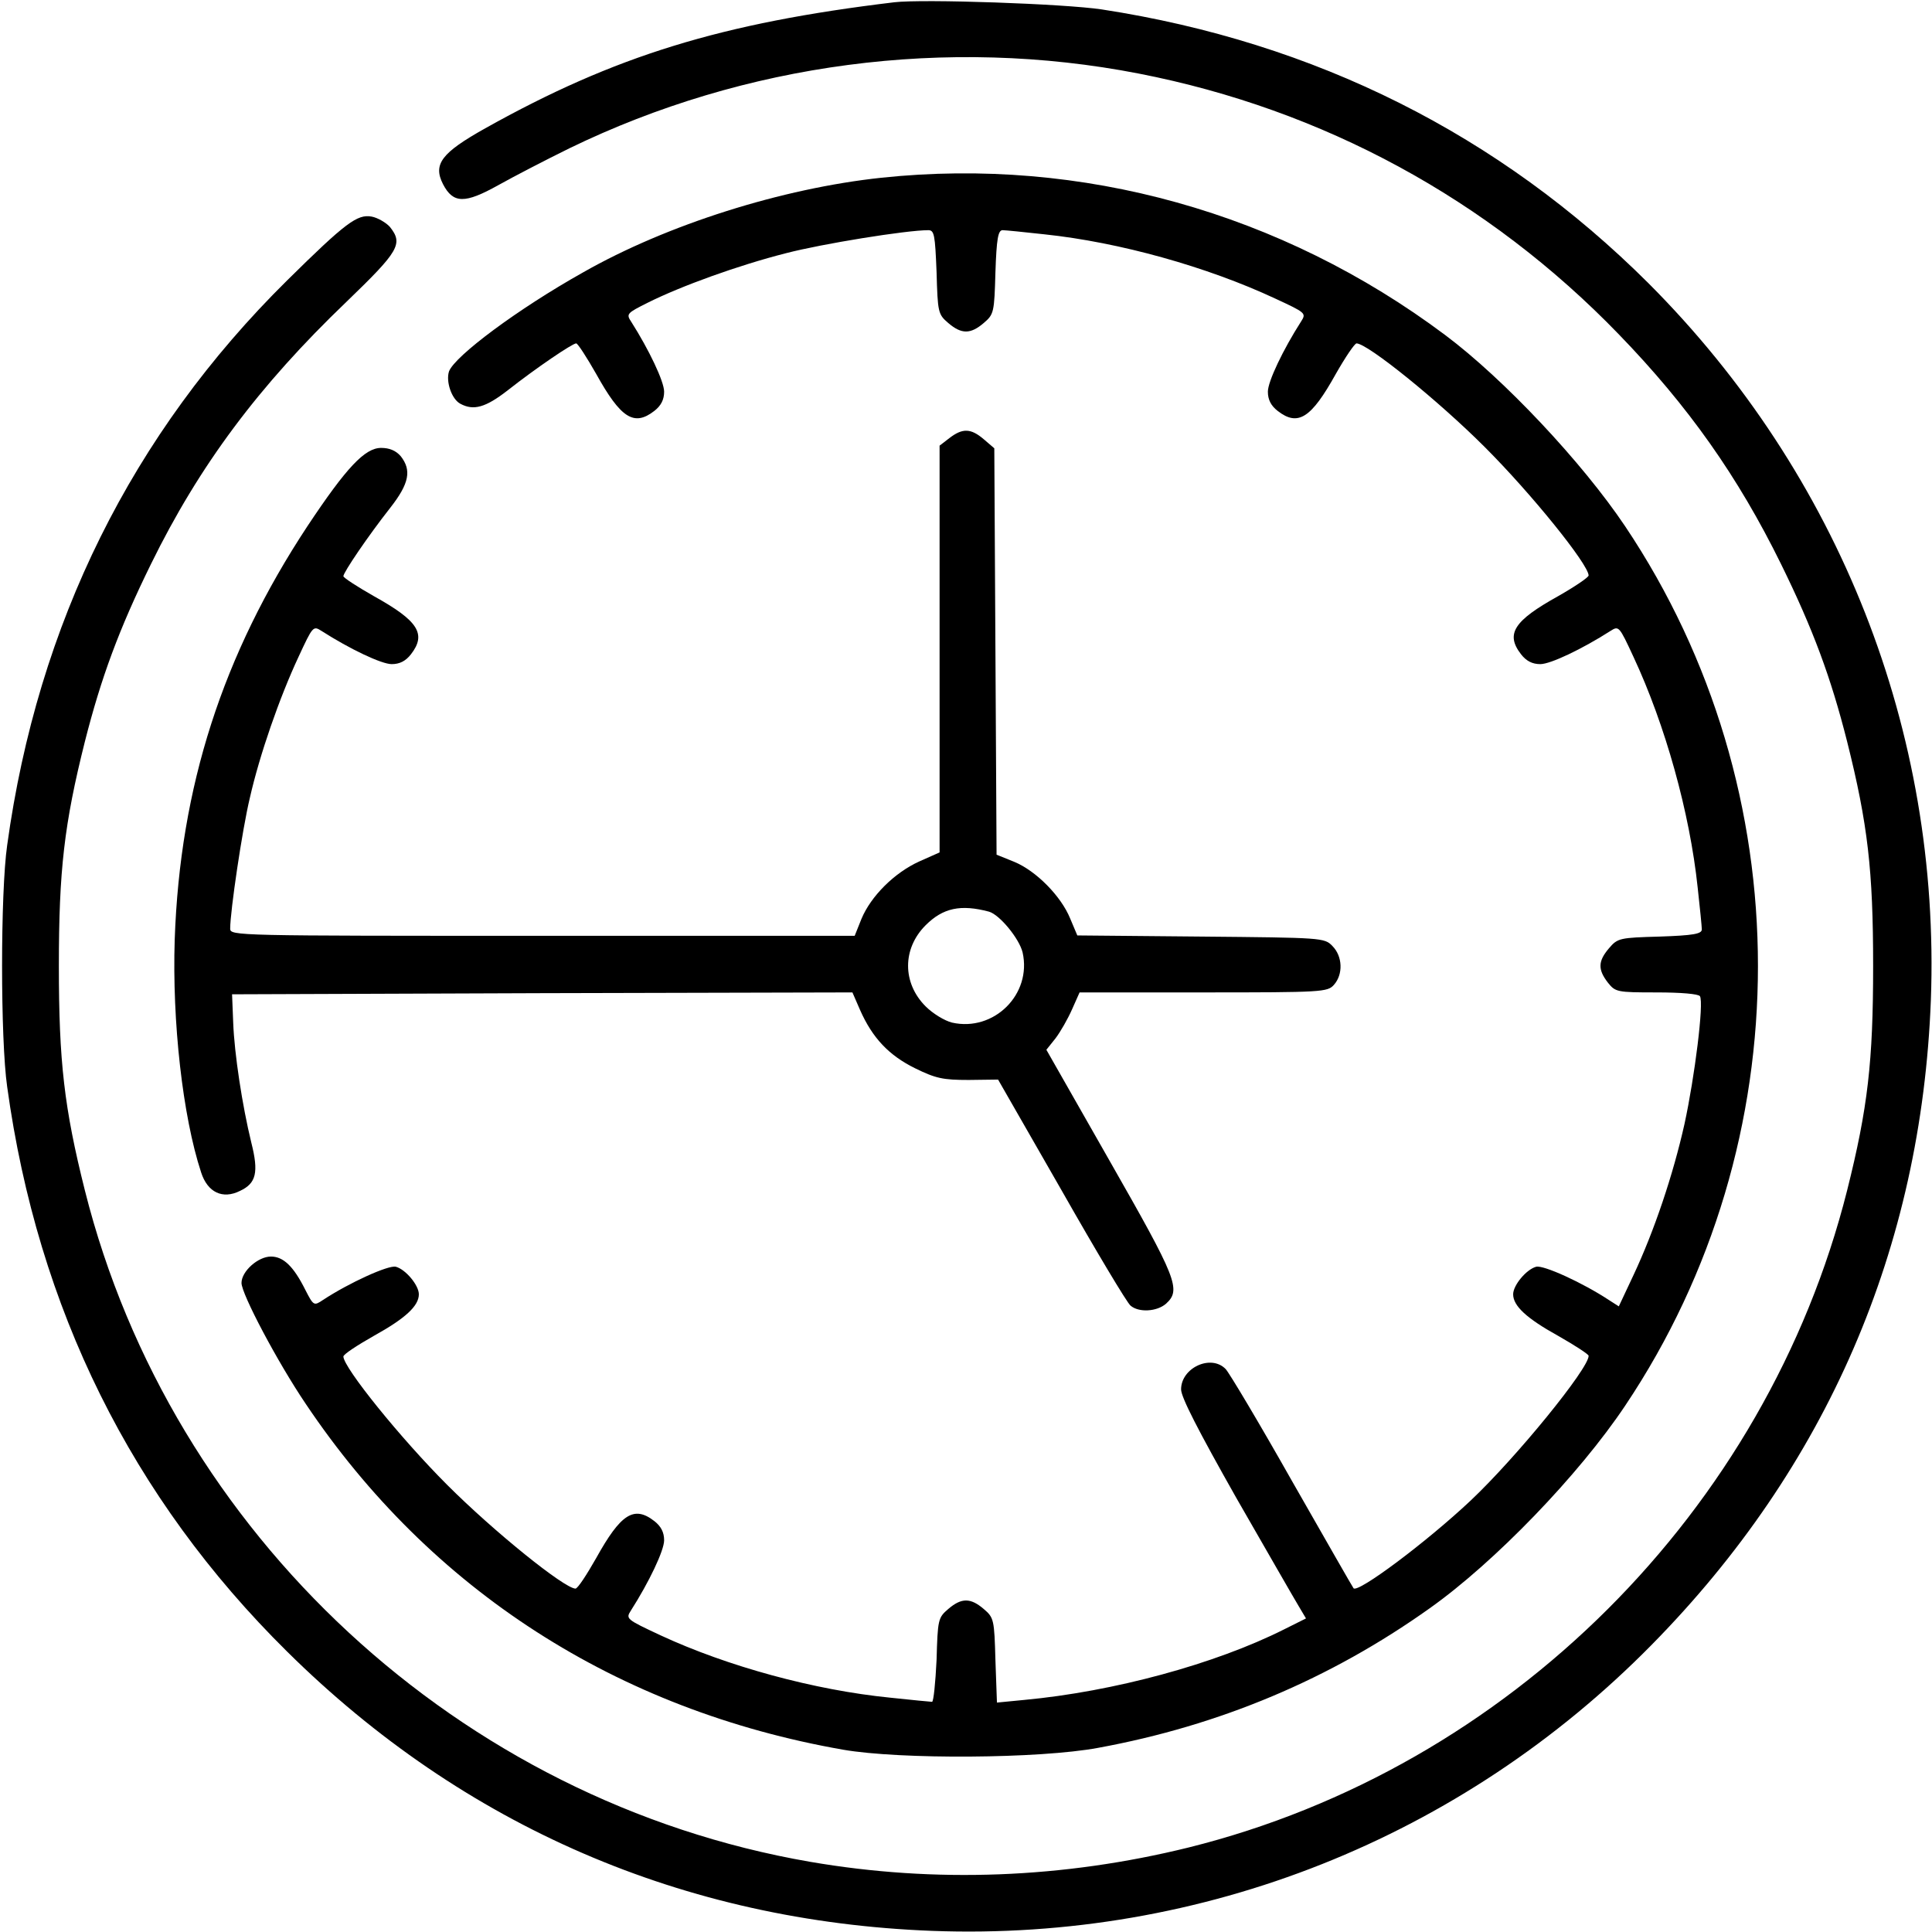 <?xml version="1.0" standalone="no"?>
<!DOCTYPE svg PUBLIC "-//W3C//DTD SVG 20010904//EN"
 "http://www.w3.org/TR/2001/REC-SVG-20010904/DTD/svg10.dtd">
<svg version="1.0" xmlns="http://www.w3.org/2000/svg"
 width="512pt" height="512pt" viewBox="0 0 512 512"
 preserveAspectRatio="xMidYMid meet">

<g transform="translate(0,512) scale(0.1,-0.1)"
fill="#000000" stroke="none">
<path d="M2370 5114 c-458 -55 -741 -142 -1084 -334 -116 -65 -139 -95 -112
-148 27 -52 58 -52 146 -3 41 23 126 67 189 98 465 226 1001 297 1509 198 488
-95 926 -333 1272 -691 184 -190 316 -377 430 -609 85 -173 132 -300 175 -470
55 -219 69 -342 69 -595 0 -253 -14 -376 -69 -595 -214 -849 -897 -1530 -1745
-1741 -332 -82 -672 -95 -1003 -38 -928 160 -1693 868 -1922 1779 -55 219 -69
342 -69 595 0 253 14 376 69 595 43 169 90 297 175 470 128 261 285 472 519
696 139 134 150 153 114 198 -10 11 -32 24 -48 27 -38 7 -69 -16 -224 -169
-411 -406 -661 -909 -742 -1497 -18 -125 -18 -515 0 -640 81 -588 330 -1090
742 -1497 468 -463 1052 -715 1709 -740 717 -27 1403 246 1907 758 464 471
715 1051 740 1709 26 711 -242 1392 -748 1899 -395 394 -883 639 -1449 726
-100 15 -473 28 -550 19z"/>
<path d="M2336 4649 c-263 -28 -568 -124 -791 -251 -173 -97 -339 -221 -355
-262 -9 -27 7 -74 30 -86 35 -19 67 -10 126 36 75 59 171 124 181 124 4 0 28
-37 53 -81 65 -117 100 -140 154 -98 18 14 26 30 26 51 0 27 -40 111 -87 185
-14 21 -12 23 44 51 88 44 240 99 366 131 96 25 319 61 377 61 16 0 18 -12 22
-111 3 -107 4 -112 31 -135 35 -30 59 -30 94 0 27 23 28 28 31 135 3 88 7 111
19 111 7 0 57 -5 111 -11 199 -21 431 -86 611 -170 82 -38 83 -39 69 -61 -48
-75 -88 -159 -88 -186 0 -21 8 -37 26 -51 54 -42 89 -19 154 98 25 44 50 81
55 81 30 -1 216 -151 340 -275 124 -124 274 -310 275 -340 0 -5 -37 -30 -81
-55 -117 -65 -140 -100 -98 -154 14 -18 30 -26 51 -26 27 0 111 40 186 88 22
14 23 13 61 -69 84 -180 149 -412 170 -611 6 -54 11 -104 11 -111 0 -12 -23
-16 -111 -19 -107 -3 -112 -4 -135 -31 -29 -34 -30 -56 -3 -91 20 -25 24 -26
129 -26 65 0 111 -4 115 -10 11 -17 -14 -215 -41 -339 -30 -134 -80 -283 -135
-400 l-39 -83 -25 16 c-71 47 -175 94 -194 89 -26 -7 -61 -49 -61 -73 0 -31
36 -64 119 -110 44 -25 81 -49 81 -53 1 -33 -192 -270 -313 -384 -117 -110
-299 -246 -310 -232 -2 2 -75 130 -163 284 -87 154 -167 288 -176 297 -39 40
-118 3 -118 -54 0 -21 46 -110 146 -287 81 -141 155 -270 166 -288 l19 -32
-58 -29 c-183 -92 -452 -165 -689 -187 l-72 -7 -4 112 c-3 108 -4 113 -31 136
-35 30 -59 30 -94 0 -27 -23 -28 -28 -31 -135 -3 -61 -8 -111 -12 -111 -4 0
-54 5 -111 11 -201 20 -431 83 -608 165 -92 43 -93 44 -79 66 48 75 88 159 88
186 0 21 -8 37 -26 51 -54 42 -89 19 -154 -98 -25 -44 -49 -81 -55 -81 -30 1
-216 151 -340 275 -124 124 -274 310 -275 340 0 6 37 30 81 55 83 46 119 79
119 110 0 24 -35 66 -61 73 -19 5 -123 -42 -193 -88 -24 -16 -25 -16 -47 27
-31 62 -58 88 -91 88 -34 0 -78 -39 -78 -70 0 -29 95 -209 170 -320 331 -494
825 -812 1425 -917 151 -26 519 -24 675 5 322 59 615 182 879 370 172 122 395
353 518 537 469 700 469 1630 0 2330 -114 170 -322 391 -477 507 -434 325
-964 473 -1494 417z"/>
<path d="M2516 3959 l-26 -20 0 -539 0 -539 -54 -24 c-66 -30 -128 -92 -153
-152 l-18 -45 -827 0 c-814 0 -828 0 -828 19 0 46 32 263 52 346 26 115 79
267 129 374 38 82 39 83 61 69 75 -48 159 -88 186 -88 21 0 37 8 51 26 42 54
19 89 -98 154 -44 25 -81 49 -81 53 0 10 65 106 124 181 51 65 57 100 28 137
-13 15 -30 22 -52 22 -43 0 -92 -52 -195 -207 -225 -341 -338 -691 -352 -1096
-7 -217 21 -468 70 -617 17 -53 57 -72 103 -49 43 20 50 49 30 128 -24 98 -45
236 -48 318 l-3 75 822 3 822 2 20 -46 c33 -75 77 -121 146 -155 55 -27 74
-31 142 -31 l78 1 168 -293 c92 -162 174 -299 183 -306 22 -19 70 -16 94 5 41
37 29 66 -149 378 l-168 295 24 30 c13 17 33 52 44 77 l20 45 328 0 c316 0
329 1 346 20 25 28 23 76 -4 103 -21 22 -27 22 -349 25 l-327 3 -19 45 c-24
59 -90 126 -148 150 l-47 19 -3 538 -3 539 -28 24 c-34 29 -56 30 -91 3z m105
-1255 c28 -8 80 -71 89 -108 25 -111 -76 -211 -187 -186 -20 5 -51 24 -70 43
-62 62 -62 153 0 215 46 46 93 56 168 36z"/>
</g>
</svg>

